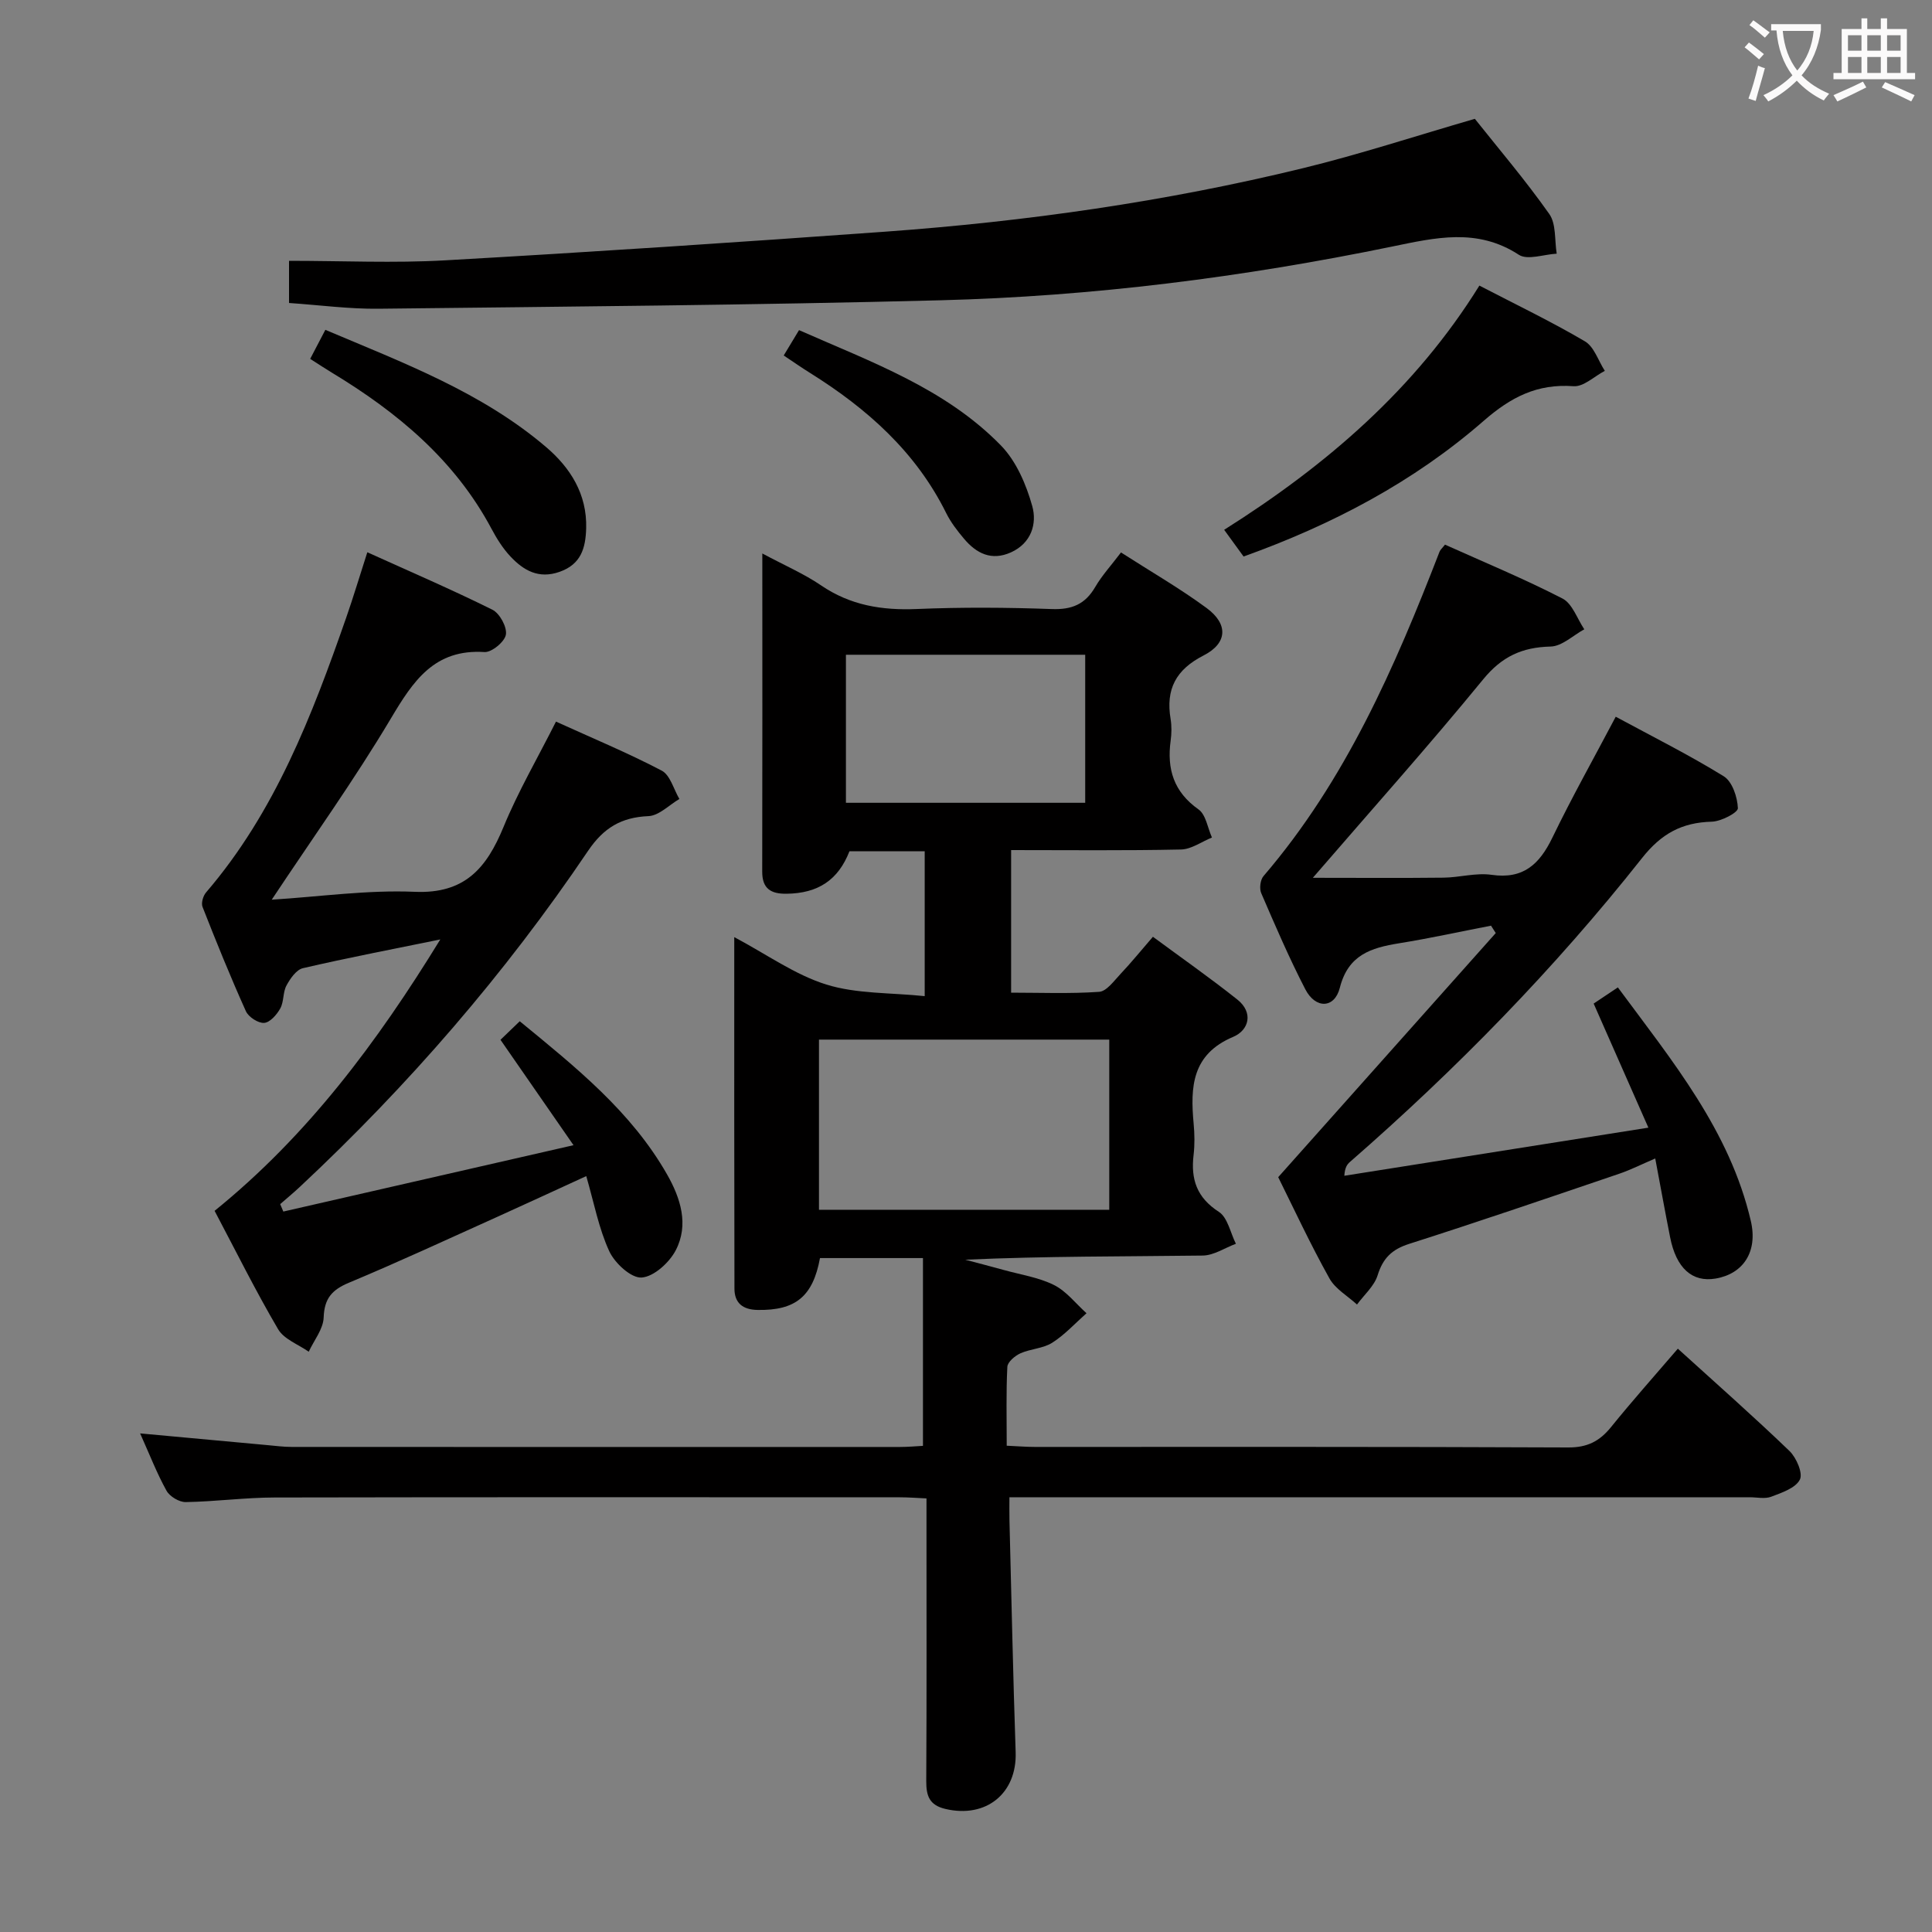 <svg enable-background="new 0 0 400 400" viewBox="0 0 400 400" xmlns="http://www.w3.org/2000/svg"><rect x="0" y="0" width="400" height="400" fill="#808080" stroke="none"/><g fill="#010000"><path d="m157.83 114.59c4.64 2.49 8.63 4.2 12.15 6.6 6.08 4.15 12.62 5.2 19.82 4.9 9.31-.39 18.67-.33 27.98.01 4.16.15 6.9-1 8.98-4.58 1.4-2.4 3.33-4.49 5.33-7.14 6.13 3.94 12.16 7.41 17.73 11.51 4.5 3.31 4.34 7.27-.62 9.81-5.76 2.94-7.87 7-6.84 13.16.24 1.46.21 3.02.01 4.49-.8 5.87.63 10.6 5.77 14.23 1.53 1.08 1.89 3.83 2.78 5.82-2.13.86-4.25 2.43-6.4 2.48-11.61.25-23.22.12-35.18.12v29.52c6.03 0 12.15.25 18.22-.17 1.55-.11 3.07-2.26 4.4-3.67 2.17-2.29 4.16-4.75 6.74-7.73 5.88 4.34 11.81 8.49 17.47 12.99 3.4 2.7 2.42 6.35-.85 7.73-8.58 3.62-8.89 10.39-8.19 17.96.2 2.15.24 4.35-.01 6.49-.6 5.03.65 8.82 5.23 11.78 1.83 1.18 2.39 4.35 3.53 6.61-2.29.85-4.57 2.41-6.87 2.44-16.32.21-32.65.11-49.17.86 2.64.7 5.28 1.38 7.91 2.11 3.52.98 7.26 1.53 10.47 3.13 2.57 1.28 4.51 3.85 6.73 5.84-2.34 2.07-4.49 4.45-7.1 6.11-1.89 1.2-4.48 1.25-6.58 2.19-1.13.51-2.66 1.79-2.71 2.8-.27 5.28-.13 10.58-.13 16.33 2.25.1 4.02.25 5.79.25 36.82.01 73.64-.06 110.47.11 3.95.02 6.49-1.29 8.86-4.22 4.37-5.41 9.01-10.61 13.83-16.23 7.96 7.23 15.69 14.04 23.11 21.18 1.43 1.38 2.83 4.62 2.15 5.93-.9 1.76-3.74 2.71-5.93 3.54-1.31.5-2.96.11-4.46.11-48.82 0-97.64 0-146.46 0-2 0-3.99 0-6.8 0 0 1.73-.03 3.31.01 4.88.41 15.97.74 31.94 1.28 47.9.29 8.54-6.12 13.74-14.55 11.75-3.34-.79-3.97-2.72-3.96-5.77.1-17.49.05-34.99.05-52.48 0-1.82 0-3.64 0-6.04-1.99-.09-3.74-.23-5.49-.23-43.15-.01-86.31-.05-129.46.04-6.14.01-12.28.85-18.42.95-1.35.02-3.32-1.16-3.98-2.36-1.99-3.59-3.48-7.45-5.46-11.86 9.29.86 17.84 1.65 26.39 2.43 1.65.15 3.31.37 4.96.37 41.99.02 83.97.02 125.96.01 1.63 0 3.26-.15 4.77-.23 0-13.07 0-25.78 0-38.88-7.59 0-14.46 0-21.32 0-1.47 7.99-5.1 10.87-12.9 10.74-3.14-.05-4.81-1.47-4.81-4.43-.06-23.95-.04-47.9-.04-72.76 6.77 3.6 12.58 7.8 19.07 9.82 6.27 1.95 13.25 1.66 20.36 2.4 0-10.68 0-20.21 0-29.99-5.3 0-10.42 0-15.58 0-2.33 5.94-6.47 8.71-13.03 8.79-3.18.04-5.04-1-5.03-4.56.05-21.64.02-43.29.02-65.89zm11.73 100.65v35.23h60.1c0-11.92 0-23.49 0-35.23-20.13 0-39.91 0-60.1 0zm5.58-49.03h49.54c0-10.46 0-20.53 0-30.65-16.68 0-33.04 0-49.54 0z"/><path d="m264.64 243.72c15.45-17.34 30.25-33.94 45.04-50.54-.33-.51-.65-1.02-.98-1.53-6.35 1.23-12.68 2.62-19.06 3.65-5.78.94-10.51 2.38-12.24 9.2-1.1 4.33-5.03 4.42-7.15.32-3.35-6.48-6.24-13.21-9.13-19.91-.41-.96-.19-2.76.48-3.53 16.97-19.78 27.17-43.21 36.44-67.15.16-.42.57-.75 1.13-1.47 8.14 3.66 16.4 7.08 24.33 11.16 2.05 1.06 3.04 4.19 4.51 6.37-2.32 1.26-4.61 3.51-6.96 3.57-5.91.14-10.1 2.05-13.99 6.81-11.26 13.75-23.11 27.01-35.25 41.07 9.35 0 18.22.07 27.08-.03 3.31-.04 6.7-1.05 9.91-.59 6.6.96 9.94-2.2 12.6-7.69 4.03-8.34 8.58-16.43 13.12-25.04 7.61 4.12 15.19 7.9 22.36 12.33 1.77 1.09 2.84 4.32 2.93 6.61.03.91-3.47 2.74-5.4 2.79-6.19.17-10.44 2.46-14.45 7.54-18.1 22.9-38.46 43.71-60.46 62.9-.58.51-1.06 1.13-1.17 2.87 20.54-3.25 41.07-6.5 62.95-9.96-3.99-9.06-7.55-17.13-11.33-25.69 1.37-.92 2.95-1.97 5.01-3.35 11.27 15.25 23.17 29.64 27.53 48.36 1.48 6.35-1.55 10.94-7.28 11.92-4.85.83-8.17-2.14-9.43-8.55-1.03-5.19-1.97-10.41-3.08-16.31-2.77 1.18-5.08 2.36-7.51 3.18-14.45 4.91-28.9 9.86-43.44 14.5-3.57 1.14-5.43 2.96-6.53 6.51-.7 2.24-2.8 4.05-4.27 6.05-1.94-1.78-4.5-3.23-5.71-5.42-3.96-7.09-7.39-14.48-10.6-20.95z"/><path d="m118.74 237.1c-5.36-7.73-10.06-14.52-15.12-21.82 1.17-1.13 2.45-2.35 3.99-3.84 11.66 9.57 23.09 18.71 30.51 31.73 2.81 4.94 4.52 10.39 1.8 15.66-1.32 2.56-4.54 5.5-7.08 5.67-2.17.15-5.55-2.97-6.69-5.43-2.18-4.71-3.15-9.98-4.77-15.57-6.62 3.03-12.6 5.81-18.61 8.52-10.15 4.57-20.25 9.26-30.52 13.55-3.52 1.47-5.1 3.25-5.24 7.2-.08 2.4-2 4.73-3.09 7.09-2.16-1.52-5.12-2.58-6.34-4.66-4.62-7.86-8.68-16.05-13.15-24.51 19.19-15.52 33.61-34.81 46.73-56.19-10.03 2.05-19.27 3.82-28.44 5.95-1.37.32-2.64 2.16-3.41 3.59-.76 1.4-.51 3.35-1.28 4.74-.71 1.29-2.13 2.91-3.34 3-1.23.09-3.24-1.22-3.78-2.42-3.2-7.11-6.13-14.34-8.98-21.6-.31-.8.12-2.29.74-3 14.28-16.64 21.94-36.63 29.02-56.92 1.47-4.21 2.74-8.48 4.36-13.5 8.9 4.03 17.51 7.73 25.9 11.9 1.51.75 3.05 3.58 2.79 5.15-.24 1.47-2.94 3.7-4.42 3.61-10.39-.67-14.76 5.97-19.39 13.75-7.55 12.68-16.17 24.71-24.67 37.52 9.96-.62 19.83-2.05 29.62-1.63 10.39.45 14.88-4.96 18.37-13.43 3.01-7.32 7.04-14.23 10.86-21.81 7.56 3.44 14.89 6.48 21.89 10.15 1.76.92 2.47 3.86 3.66 5.87-2.13 1.25-4.22 3.45-6.4 3.55-5.64.24-9.29 2.43-12.51 7.19-17.2 25.48-37.22 48.59-59.68 69.58-1.31 1.23-2.7 2.37-4.06 3.56.22.51.44 1.03.65 1.54 19.67-4.49 39.36-9 60.08-13.74z"/><path d="m59.84 54c11.08 0 21.73.5 32.31-.1 30.37-1.72 60.73-3.74 91.08-5.93 29.18-2.11 58.1-6.21 86.54-13.15 11.73-2.86 23.24-6.64 35.58-10.22 4.84 6.09 10.45 12.67 15.41 19.7 1.46 2.07 1.08 5.44 1.54 8.22-2.66.14-6.05 1.4-7.84.23-8.62-5.63-17.3-3.54-26.3-1.69-30.82 6.34-61.99 10.3-93.44 11.11-38.77 1-77.56 1.31-116.34 1.75-6.1.07-12.21-.76-18.54-1.19 0-2.5 0-4.79 0-8.73z"/><path d="m257.47 115.22c-1.34-1.85-2.58-3.55-4.02-5.53 21.21-13.38 39.59-29.2 52.84-50.56 7.53 3.91 14.87 7.43 21.85 11.54 1.91 1.12 2.77 4.03 4.12 6.11-2.17 1.13-4.41 3.34-6.48 3.18-7.51-.55-12.94 2.24-18.6 7.17-14.51 12.67-31.39 21.52-49.71 28.09z"/><path d="m64.22 74.3c1.01-1.94 1.98-3.79 3.14-6.01 16.18 6.85 32.36 12.9 45.69 24.26 5.03 4.28 8.51 9.75 8.31 16.84-.12 4.07-1.05 7.44-5.5 9-4.33 1.53-7.46-.28-10.18-3.18-1.57-1.67-2.84-3.7-3.92-5.73-7.61-14.27-19.5-24.13-33.04-32.32-1.41-.85-2.79-1.77-4.5-2.86z"/><path d="m162.26 73.6c1.12-1.87 2.05-3.4 3.17-5.25 14.94 6.6 30.3 12.07 41.83 23.91 3.16 3.25 5.21 8.06 6.46 12.53 1.01 3.62-.18 7.67-4.43 9.58-4.03 1.8-7.14.21-9.7-2.83-1.39-1.64-2.74-3.4-3.69-5.31-6.29-12.69-16.39-21.64-28.16-29-1.69-1.05-3.32-2.19-5.48-3.63z"/></g><path d="m362.1 8.8c1.1.8 2.1 1.6 3.1 2.4l-1 1.1c-1.3-1.1-2.3-2-3-2.5zm1.9 4.8c.5.2.9.4 1.4.5-.6 2.3-1.3 4.5-1.9 6.8l-1.5-.5c.8-2.1 1.4-4.3 2-6.8zm-1-9.4c1.3.9 2.4 1.8 3.4 2.5l-1 1.1c-1.4-1.2-2.4-2.1-3.2-2.6zm3.7 2.2v-1.4h10.3v1.2c-.5 3.6-1.8 6.8-4 9.4 1.5 1.6 3.4 2.8 5.7 3.8-.3.4-.7.8-1.1 1.4-2.3-1.1-4.1-2.5-5.6-4.1-1.6 1.6-3.6 3.1-5.9 4.3-.3-.5-.7-.9-1-1.3 2.4-1.1 4.4-2.5 6-4.1-1.9-2.5-3-5.6-3.3-9.3h-1.1zm8.8 0h-6.4c.3 3.3 1.3 6 3 8.2 2-2.3 3.1-5.1 3.4-8.2z" fill="#fbfafa"/><path d="m385.3 3.8h1.3v2.2h2.8v-2.2h1.3v2.2h4.1v9.1h1.7v1.3h-16.9v-1.3h1.7v-9.1h4.1v-2.2zm.4 13.1.7 1.2c-1.8.9-3.8 1.9-6 2.9-.2-.4-.5-.8-.8-1.3 2.3-1 4.3-1.9 6.1-2.8zm-3.1-6.4h2.8v-3.2h-2.8zm0 4.6h2.8v-3.3h-2.8zm4-4.6h2.8v-3.2h-2.8zm0 4.6h2.8v-3.3h-2.8zm3.7 1.9c2.1.9 4.1 1.8 6.1 2.7l-.7 1.3c-2.2-1.1-4.2-2-6.1-2.9zm3.2-9.7h-2.8v3.2h2.8zm-2.8 7.8h2.8v-3.3h-2.8z" fill="#fbfafa"/></svg>